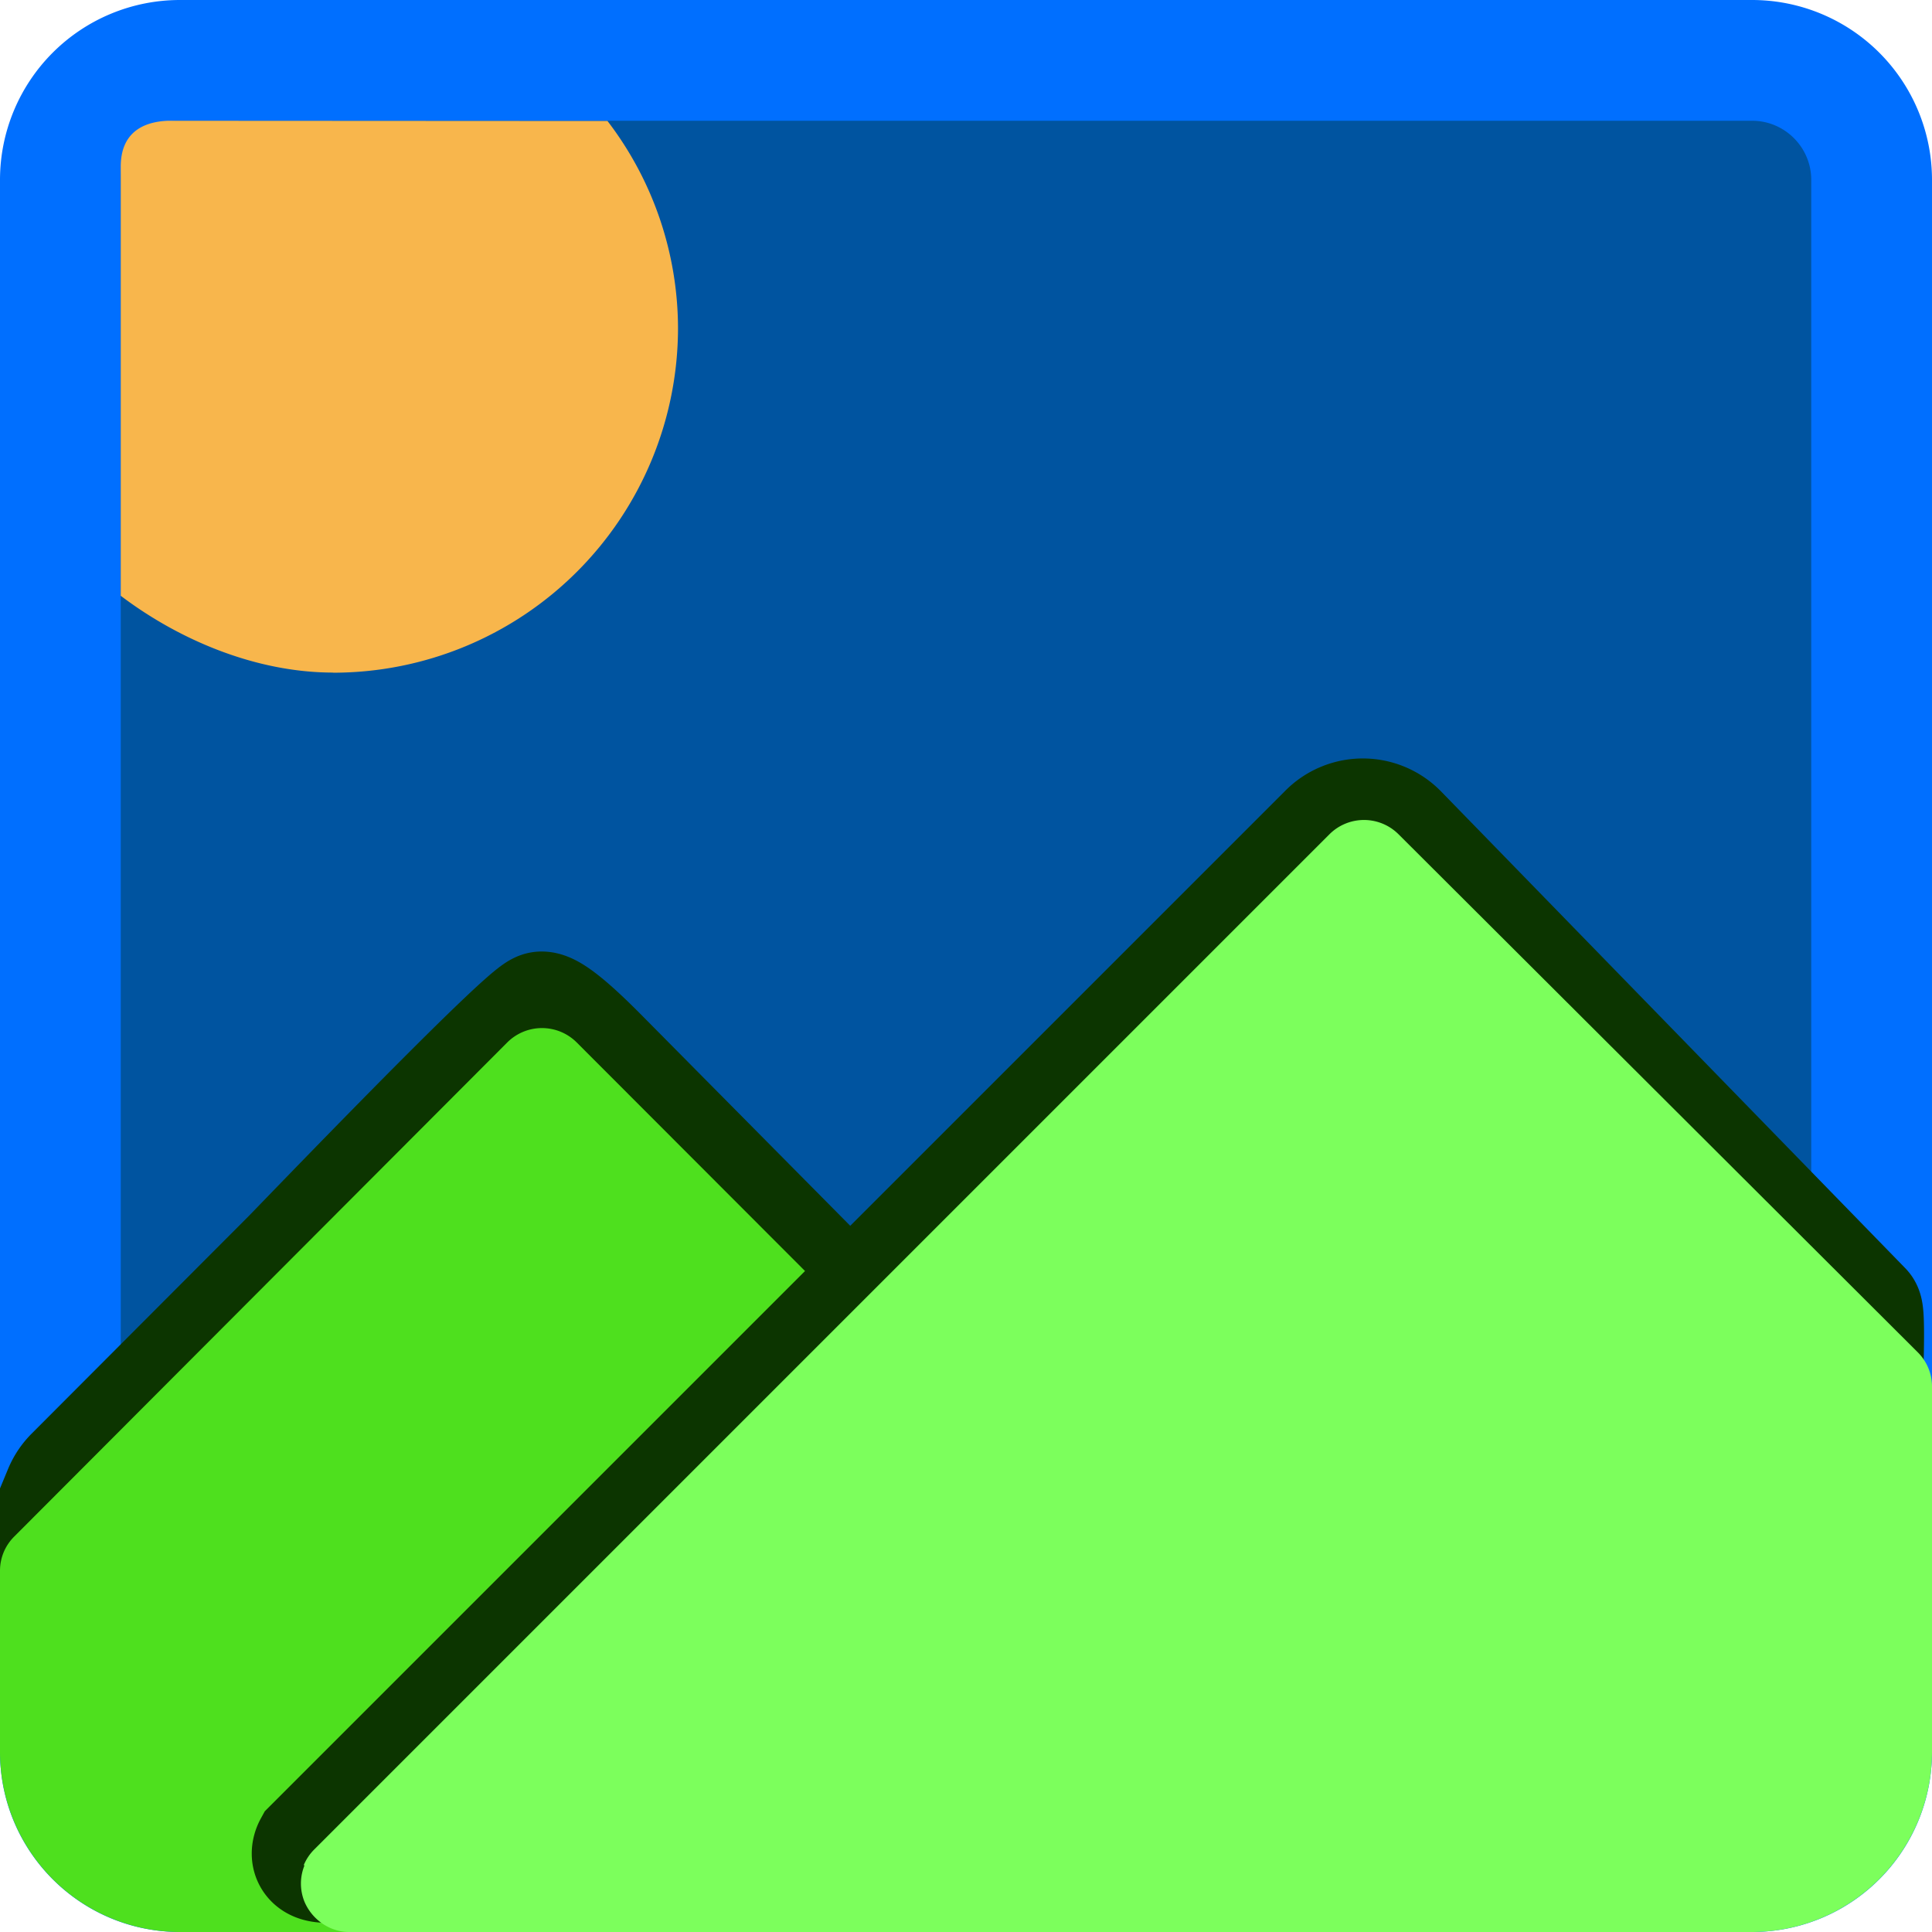 <svg xmlns="http://www.w3.org/2000/svg" viewBox="0 0 16 16"><rect width="15" height="15" x=".5" y=".5" fill="#0054a0" rx=".991" ry=".991"/><path fill="#006fff" d="M14.51 1c.27 0 .49.22.49.49v13.02c0 .27-.22.49-.49.49H1.49a.49.49 0 0 1-.49-.49V1.49c0-.27.22-.49.49-.49zm0-1H1.49A1.49 1.49 0 0 0 0 1.49v13.02C0 15.332.667 16 1.49 16h13.02A1.49 1.49 0 0 0 16 14.51V1.49A1.49 1.49 0 0 0 14.51 0"/><path fill="#3d8c2a" stroke="#0c3500" stroke-miterlimit="10" d="M.53 12.356a.4.4 0 0 0-.03.149v1.504A1.493 1.493 0 0 0 1.99 15.5h1.4q.076 0 .148-.03.076-.03.133-.09l3.85-2.4c.069-.07.646-.722.652-.82.005-.097-.76.505-.82.429 1.024-1.012-.49-1.904-.502-1.919L5.007 8.808c-.076-.076-.414-.428-.522-.428-.107 0-1.997 1.97-2.073 2.046L.619 12.223a.4.4 0 0 0-.09.133Z"/><path fill="#4ee01e" d="M.03 12.856a.4.4 0 0 0-.03.149v1.504A1.493 1.493 0 0 0 1.49 16h1.4q.076 0 .148-.03.076-.03.133-.09l4.136-4.138a.4.4 0 0 0 .03-.528.3.3 0 0 0-.03-.047L4.776 8.633a.407.407 0 0 0-.575 0L.12 12.723a.4.4 0 0 0-.09.133"/><path fill="#71b263" stroke="#0c3500" stroke-miterlimit="10" d="M6.282 15.42c.051 0 2.285-1.142 2.285-1.142.047.02 2.284 0 2.284 0 .395 0 3.426-.747 3.427-1.142 0 0 1.162-1.095 1.142-1.142-.02-.05.04-1.105 0-1.143l-3.846-3.95a.405.405 0 0 0-.575 0l-8.402 8.402s-.275.502 1.792-.54c0 0 1.893-.485 1.893.657Z"/><path fill="#7cff5c" d="M2.521 15.45a.4.4 0 0 0 0 .298c.042.1.122.18.222.222q.072.03.15.03h11.616A1.493 1.493 0 0 0 16 14.51v-3.031a.4.4 0 0 0-.12-.282L11.583 6.91a.405.405 0 0 0-.574 0l-8.403 8.403a.4.4 0 0 0-.09.132z"/><path fill="#f8b64c" d="M2.76 5.57c-.646 0-1.282-.274-1.76-.636V1.38c0-.274.175-.372.393-.38l3.638.002a2.83 2.83 0 0 1 .584 1.713 2.856 2.856 0 0 1-2.856 2.856"/></svg>
